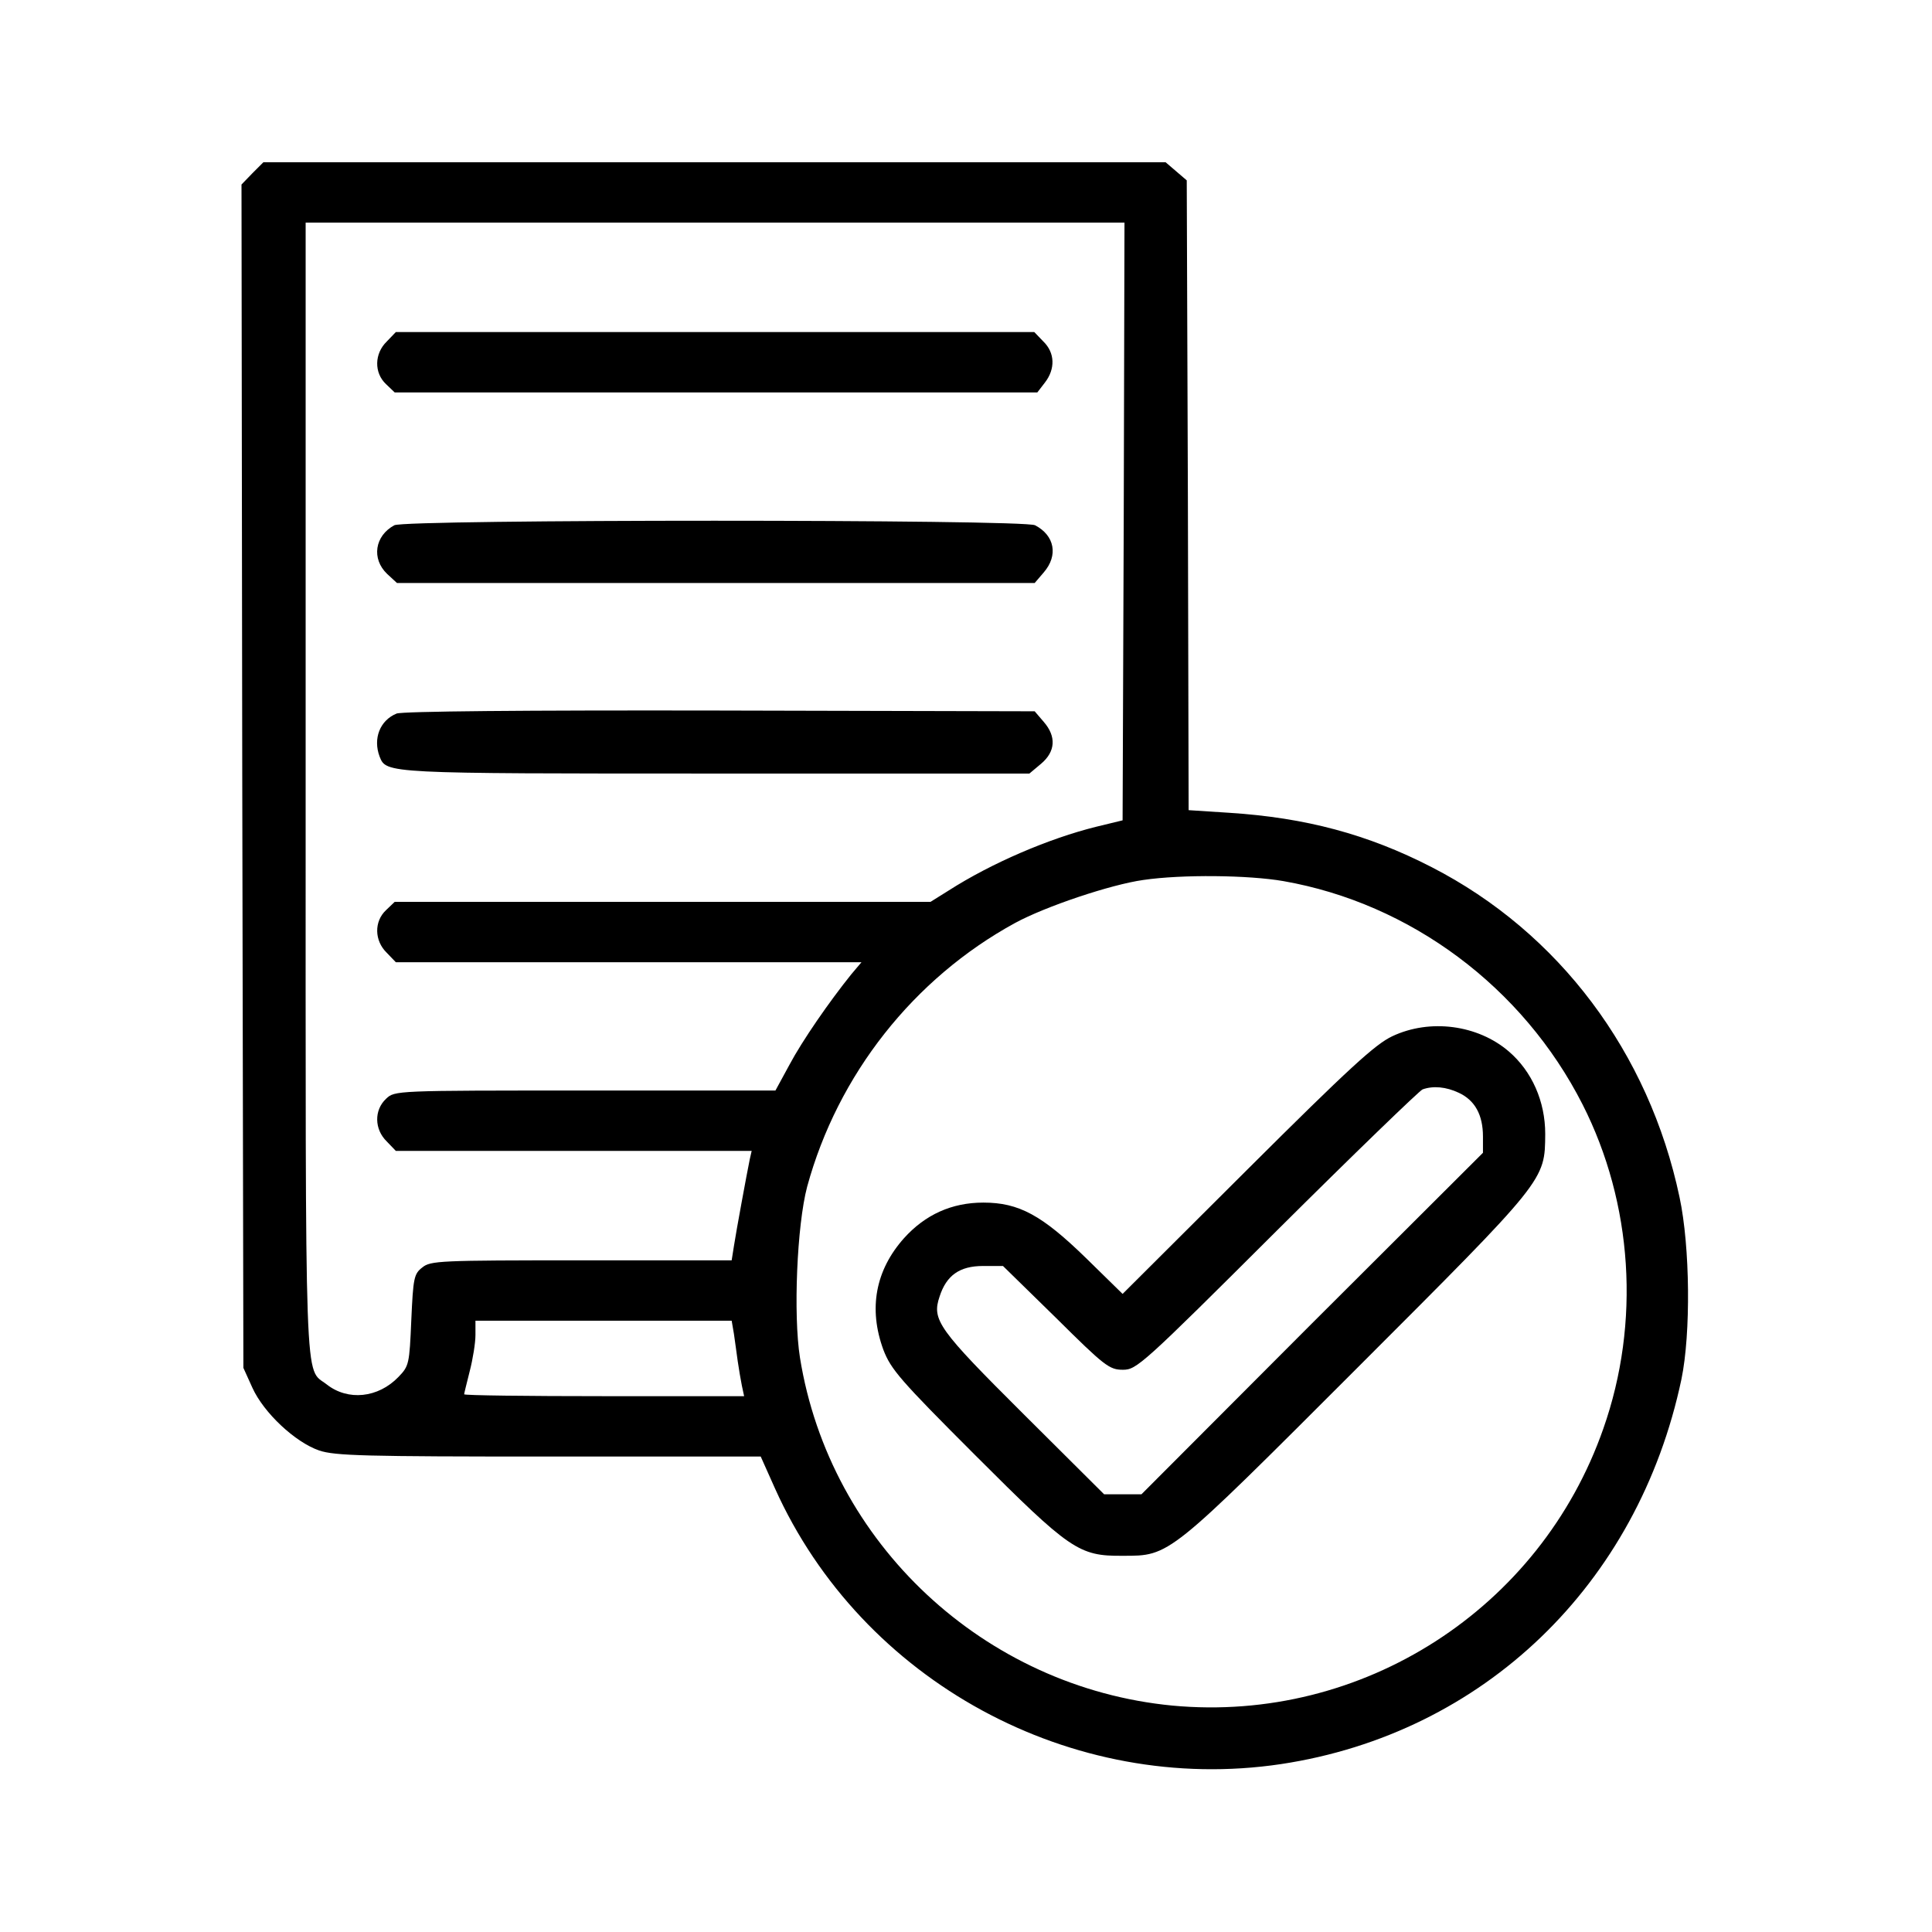 <?xml version="1.0" standalone="no"?>
<!DOCTYPE svg PUBLIC "-//W3C//DTD SVG 20010904//EN"
 "http://www.w3.org/TR/2001/REC-SVG-20010904/DTD/svg10.dtd">
<svg version="1.0" xmlns="http://www.w3.org/2000/svg"
 width="512pt" height="512pt" viewBox="0 0 512 512"
 preserveAspectRatio="xMidYMid meet">

<g transform="translate(0,512) scale(0.1,-0.1)"
fill="#000000" stroke="none">
<path d="M669 4661 l-29 -30 2 -1568 3 -1568 24 -53 c30 -66 113 -144 177
-166 42 -14 120 -16 609 -16 l561 0 38 -85 c230 -511 786 -813 1341 -730 536
81 946 475 1061 1020 25 121 23 351 -5 482 -81 384 -320 702 -657 875 -169 87
-334 131 -536 144 l-108 7 -2 834 -3 835 -28 24 -28 24 -1195 0 -1196 0 -29
-29z m2309 -923 l-3 -792 -70 -17 c-125 -31 -277 -96 -391 -169 l-48 -30 -710
0 -710 0 -23 -22 c-32 -30 -31 -81 2 -113 l24 -25 617 0 617 0 -27 -32 c-58
-72 -130 -176 -164 -240 l-37 -68 -504 0 c-504 0 -505 0 -528 -22 -32 -30 -31
-81 2 -113 l24 -25 472 0 471 0 -5 -22 c-8 -39 -36 -191 -42 -230 l-6 -38
-398 0 c-377 0 -400 -1 -422 -19 -22 -17 -24 -28 -29 -139 -5 -117 -6 -122
-34 -151 -54 -56 -134 -64 -190 -20 -60 47 -56 -58 -56 1579 l0 1500 1085 0
1085 0 -2 -792z m423 -953 c337 -59 635 -281 793 -592 133 -262 154 -578 55
-859 -167 -478 -639 -781 -1142 -734 -499 48 -908 430 -987 922 -18 114 -8
351 19 453 81 297 282 552 551 699 81 44 254 102 340 114 102 15 279 13 371
-3z m-1456 -1200 c3 -19 7 -52 10 -72 3 -21 8 -50 11 -65 l6 -28 -371 0 c-204
0 -371 2 -371 5 0 2 7 30 15 62 8 31 15 74 15 95 l0 38 340 0 339 0 6 -35z"/>
<path d="M1025 4215 c-33 -32 -34 -83 -2 -113 l23 -22 851 0 852 0 20 26 c28
36 27 79 -4 109 l-24 25 -846 0 -846 0 -24 -25z"/>
<path d="M1045 3728 c-52 -28 -61 -89 -19 -129 l26 -24 845 0 845 0 24 28 c39
45 29 98 -23 125 -30 16 -1669 16 -1698 0z"/>
<path d="M1051 3229 c-44 -18 -63 -66 -45 -114 18 -45 13 -45 893 -45 l829 0
31 26 c38 32 41 72 7 111 l-24 28 -834 2 c-521 1 -842 -2 -857 -8z"/>
<path d="M3690 2374 c-45 -21 -114 -84 -385 -354 l-330 -329 -97 95 c-117 114
-178 147 -272 147 -84 0 -154 -32 -210 -94 -76 -85 -95 -187 -55 -296 20 -52
44 -80 243 -279 252 -252 275 -268 391 -267 126 0 119 -5 621 497 502 502 498
497 499 621 0 86 -35 166 -97 219 -82 70 -208 87 -308 40z m176 -150 c43 -20
64 -59 64 -116 l0 -43 -453 -452 -452 -453 -50 0 -49 0 -213 212 c-227 226
-244 250 -223 312 18 56 53 81 115 81 l53 0 140 -137 c130 -129 142 -138 178
-138 36 0 51 13 408 369 204 203 378 371 386 374 28 10 62 7 96 -9z"/>
</g>
</svg>
